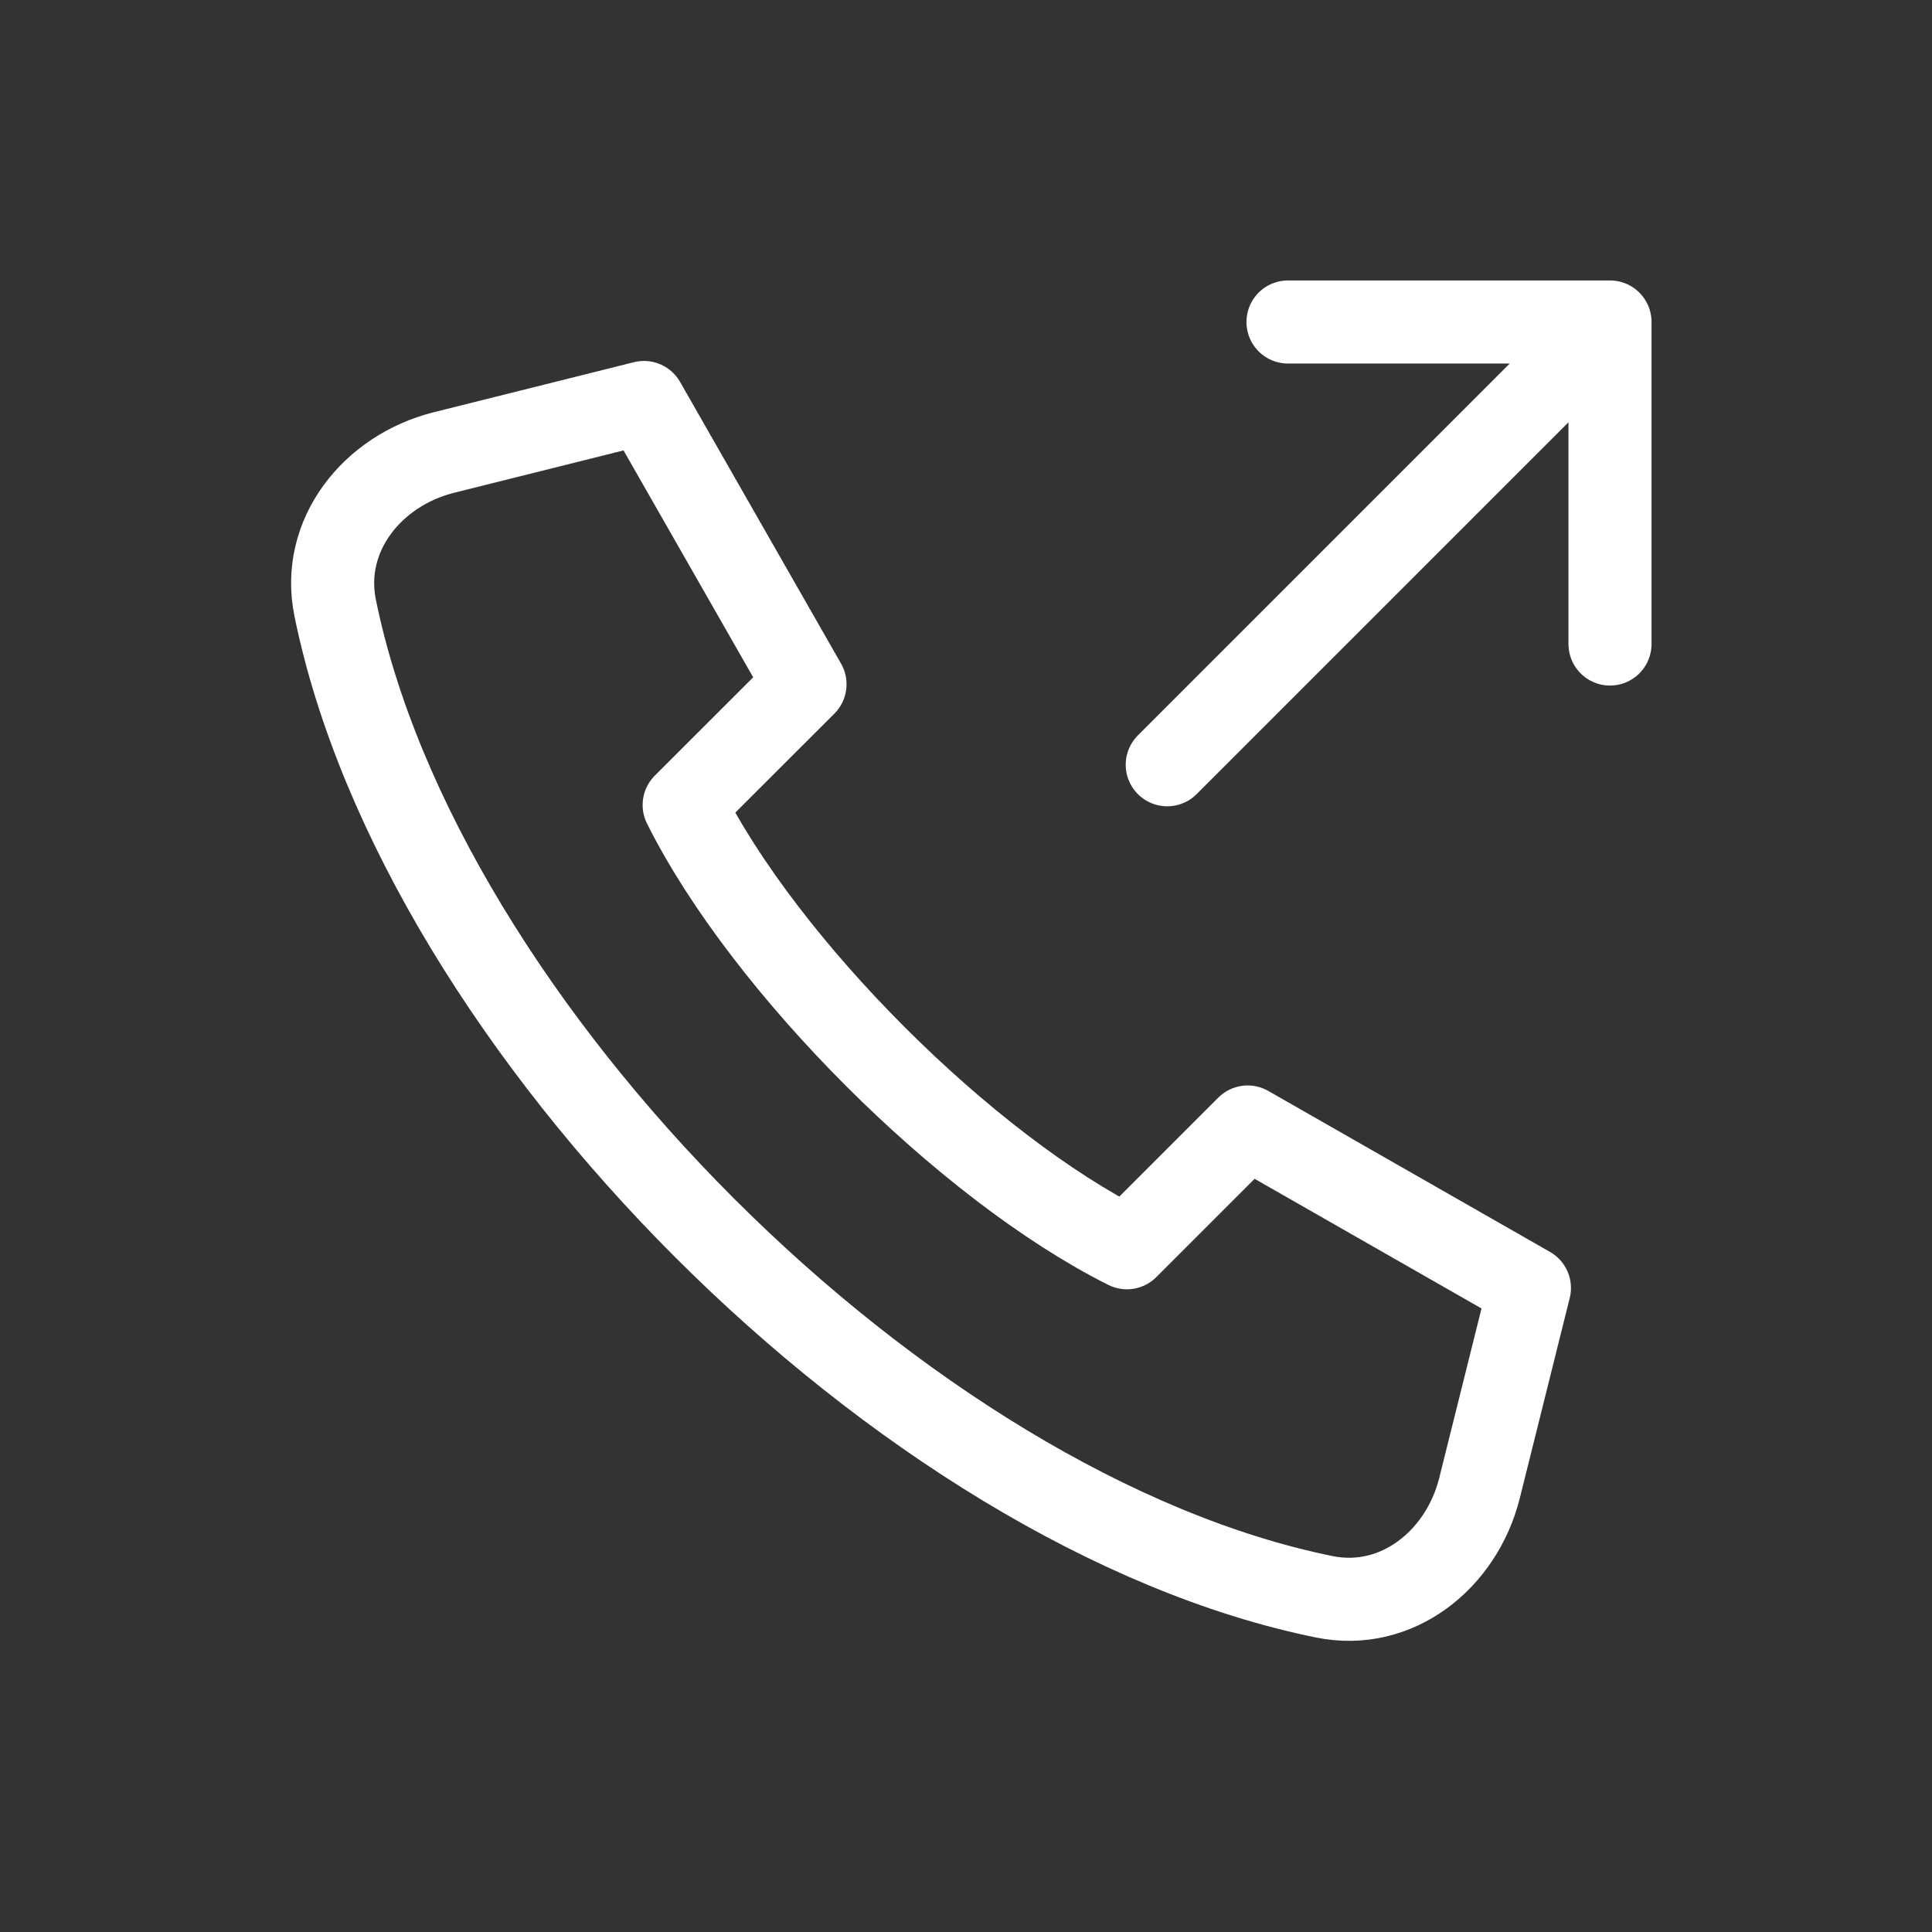 <svg viewBox="0 0 24.00 24.00" xmlns="http://www.w3.org/2000/svg" fill="none"><rect x="0" y="0" width="24.00" height="24.00" fill="#333333" stroke="none"/><g id="SVGRepo_bgCarrier" stroke-width="0"></g><g id="SVGRepo_tracerCarrier" stroke-linecap="round" stroke-linejoin="round"></g><g id="SVGRepo_iconCarrier"> <path stroke="#ffffff" stroke-linecap="round" stroke-linejoin="round" stroke-width="1.032" d="M14.5 9.5 20 4m0 0v4m0-4h-4M8 5l-2.485.621c-.89.223-1.534 1.029-1.352 1.928 1.06 5.213 7.075 11.228 12.288 12.287.9.183 1.705-.46 1.928-1.35l.62-2.486-3.5-2-1.5 1.5c-2-1-4.5-3.5-5.5-5.5L10 8.5 8 5Z"></path> </g></svg>